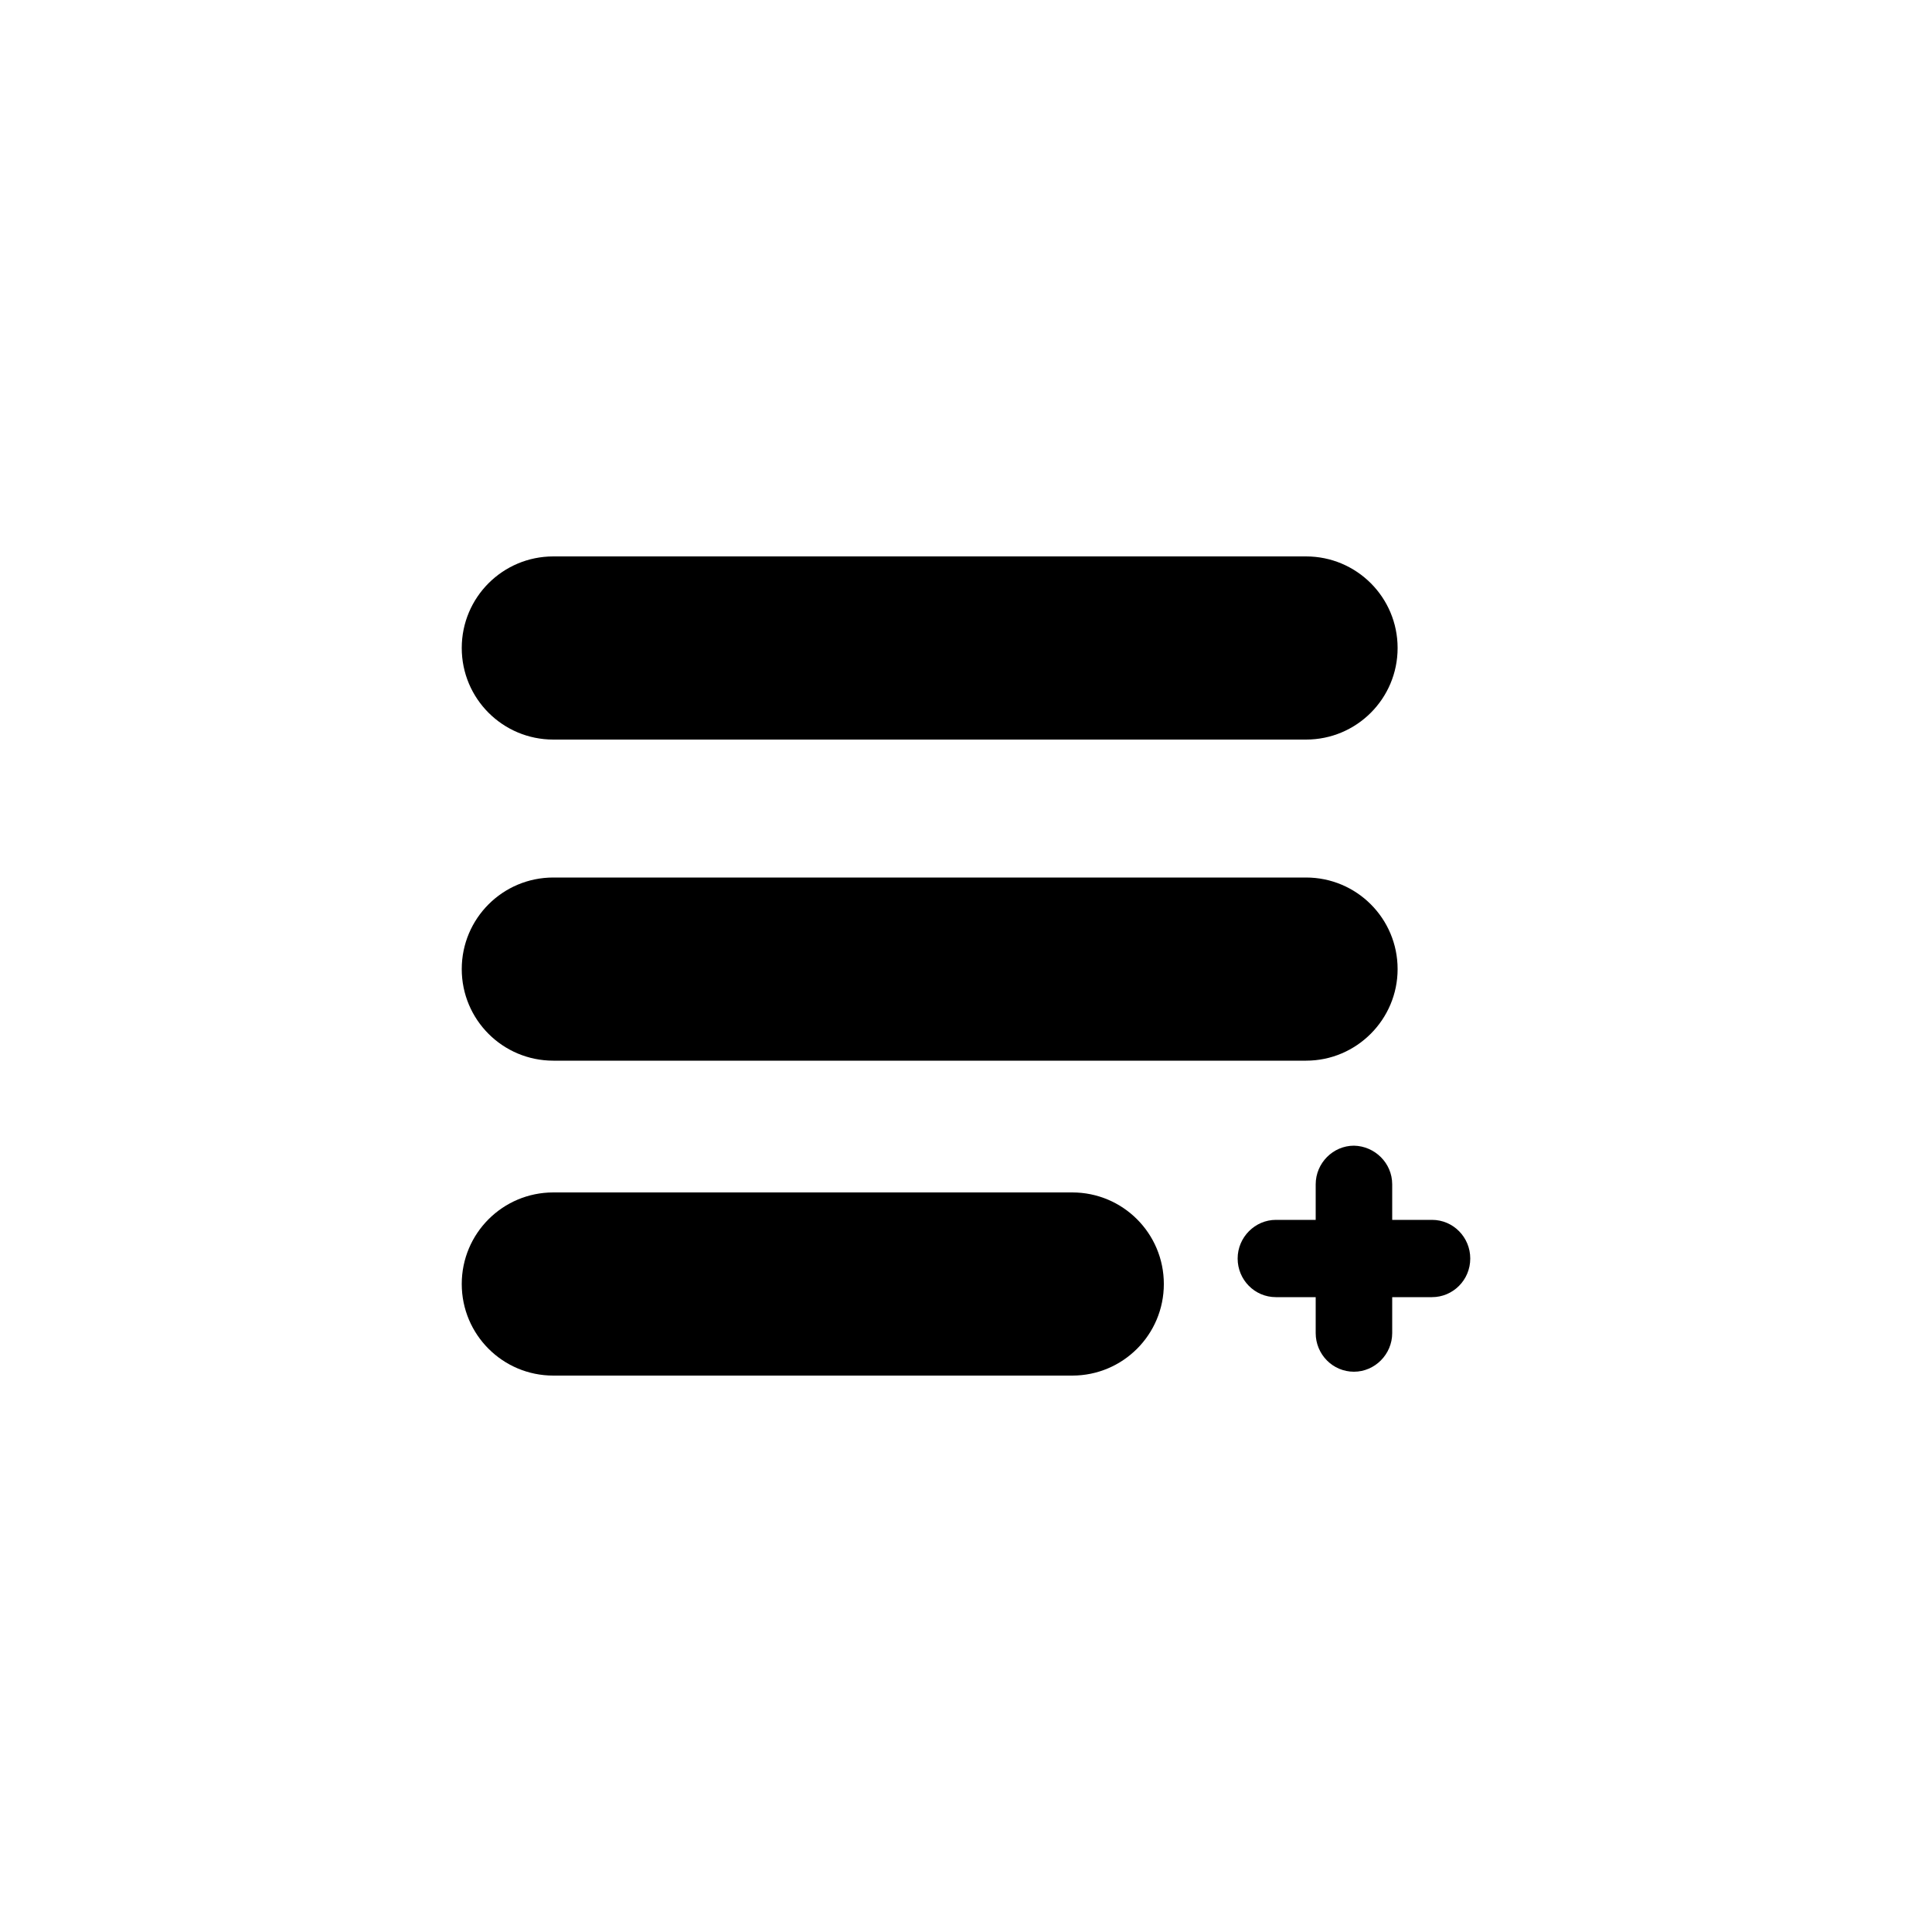 <?xml version="1.0" encoding="utf-8"?>
<!-- Generator: Adobe Illustrator 23.0.0, SVG Export Plug-In . SVG Version: 6.00 Build 0)  -->
<svg version="1.1" id="Слой_1" xmlns="http://www.w3.org/2000/svg" xmlns:xlink="http://www.w3.org/1999/xlink" x="0px" y="0px"
	 viewBox="0 0 500 500" style="enable-background:new 0 0 500 500;" xml:space="preserve">
<g>
	<path d="M338,191.4H143.2c-13.1,0-23.7-10.6-23.7-23.7l0,0c0-13.1,10.6-23.7,23.7-23.7H338c13.1,0,23.7,10.6,23.7,23.7l0,0
		C361.7,180.8,351.1,191.4,338,191.4z"/>
	<path d="M338,274.5H143.2c-13.1,0-23.7-10.6-23.7-23.7l0,0c0-13.1,10.6-23.7,23.7-23.7H338c13.1,0,23.7,10.6,23.7,23.7l0,0
		C361.7,263.8,351.1,274.5,338,274.5z"/>
	<path d="M277.5,356H143.2c-13.1,0-23.7-10.6-23.7-23.7l0,0c0-13.1,10.6-23.7,23.7-23.7h134.3c13.1,0,23.7,10.6,23.7,23.7l0,0
		C301.2,345.4,290.6,356,277.5,356z"/>
	<g>
		<path d="M370.6,335.7h-40.4c-5.5,0-9.9-4.5-9.9-10l0,0c0-5.5,4.5-10,9.9-10h40.4c5.5,0,9.9,4.5,9.9,10l0,0
			C380.5,331.3,376,335.7,370.6,335.7z"/>
		<path d="M360.3,306.5V345c0,5.5-4.5,10-9.9,10l0,0c-5.5,0-9.9-4.5-9.9-10v-38.5c0-5.5,4.5-10,9.9-10l0,0
			C355.8,296.6,360.3,301,360.3,306.5z"/>
	</g>
</g>
</svg>
